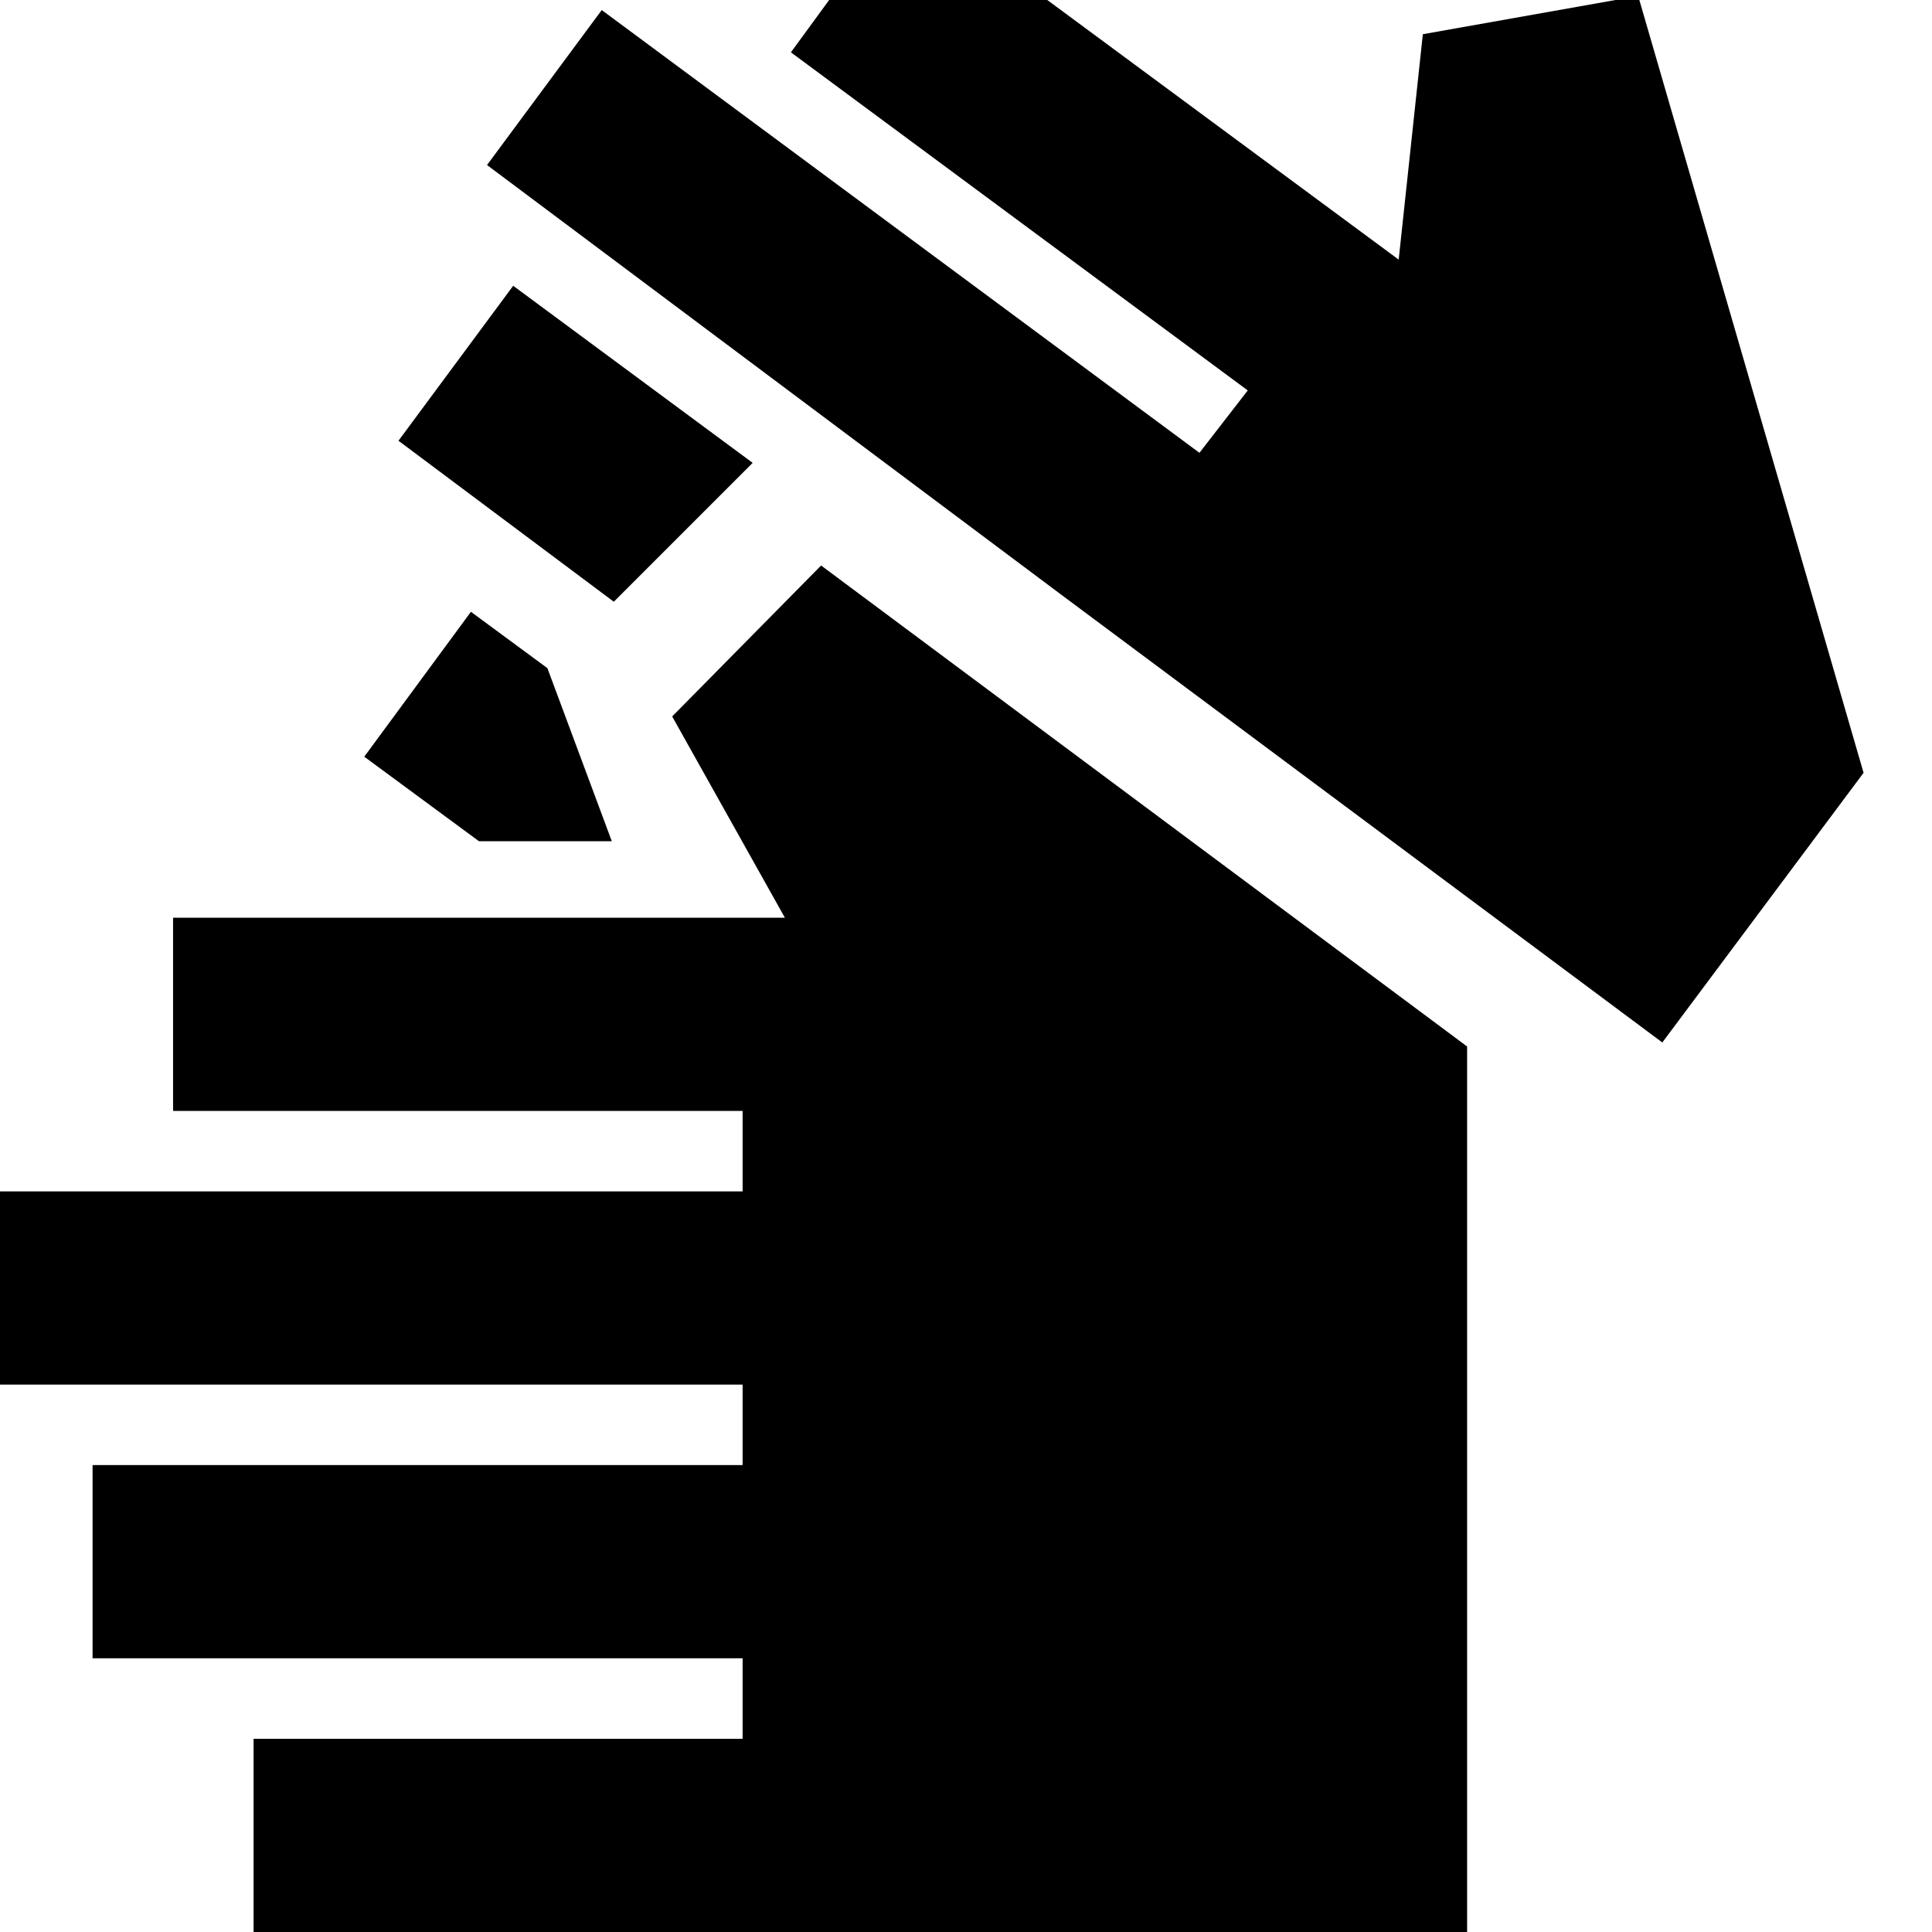 <svg xmlns="http://www.w3.org/2000/svg" height="24" viewBox="0 -960 960 960" width="24"><path d="M126 0v-96h243v-40H46v-96h323v-40H0v-96h369v-40H86v-96h304l-56-100 74-75 321 239V0H126Zm112-542-57-42 53-72 38 28 32 86h-66Zm67-119-107-80 57-77 119 88-69 69Zm521 219L528-664 242-878l57-77 297 220 24-31-227-168 57-78 245 181 12-112 107-19 112 386-100 134Z"/></svg>